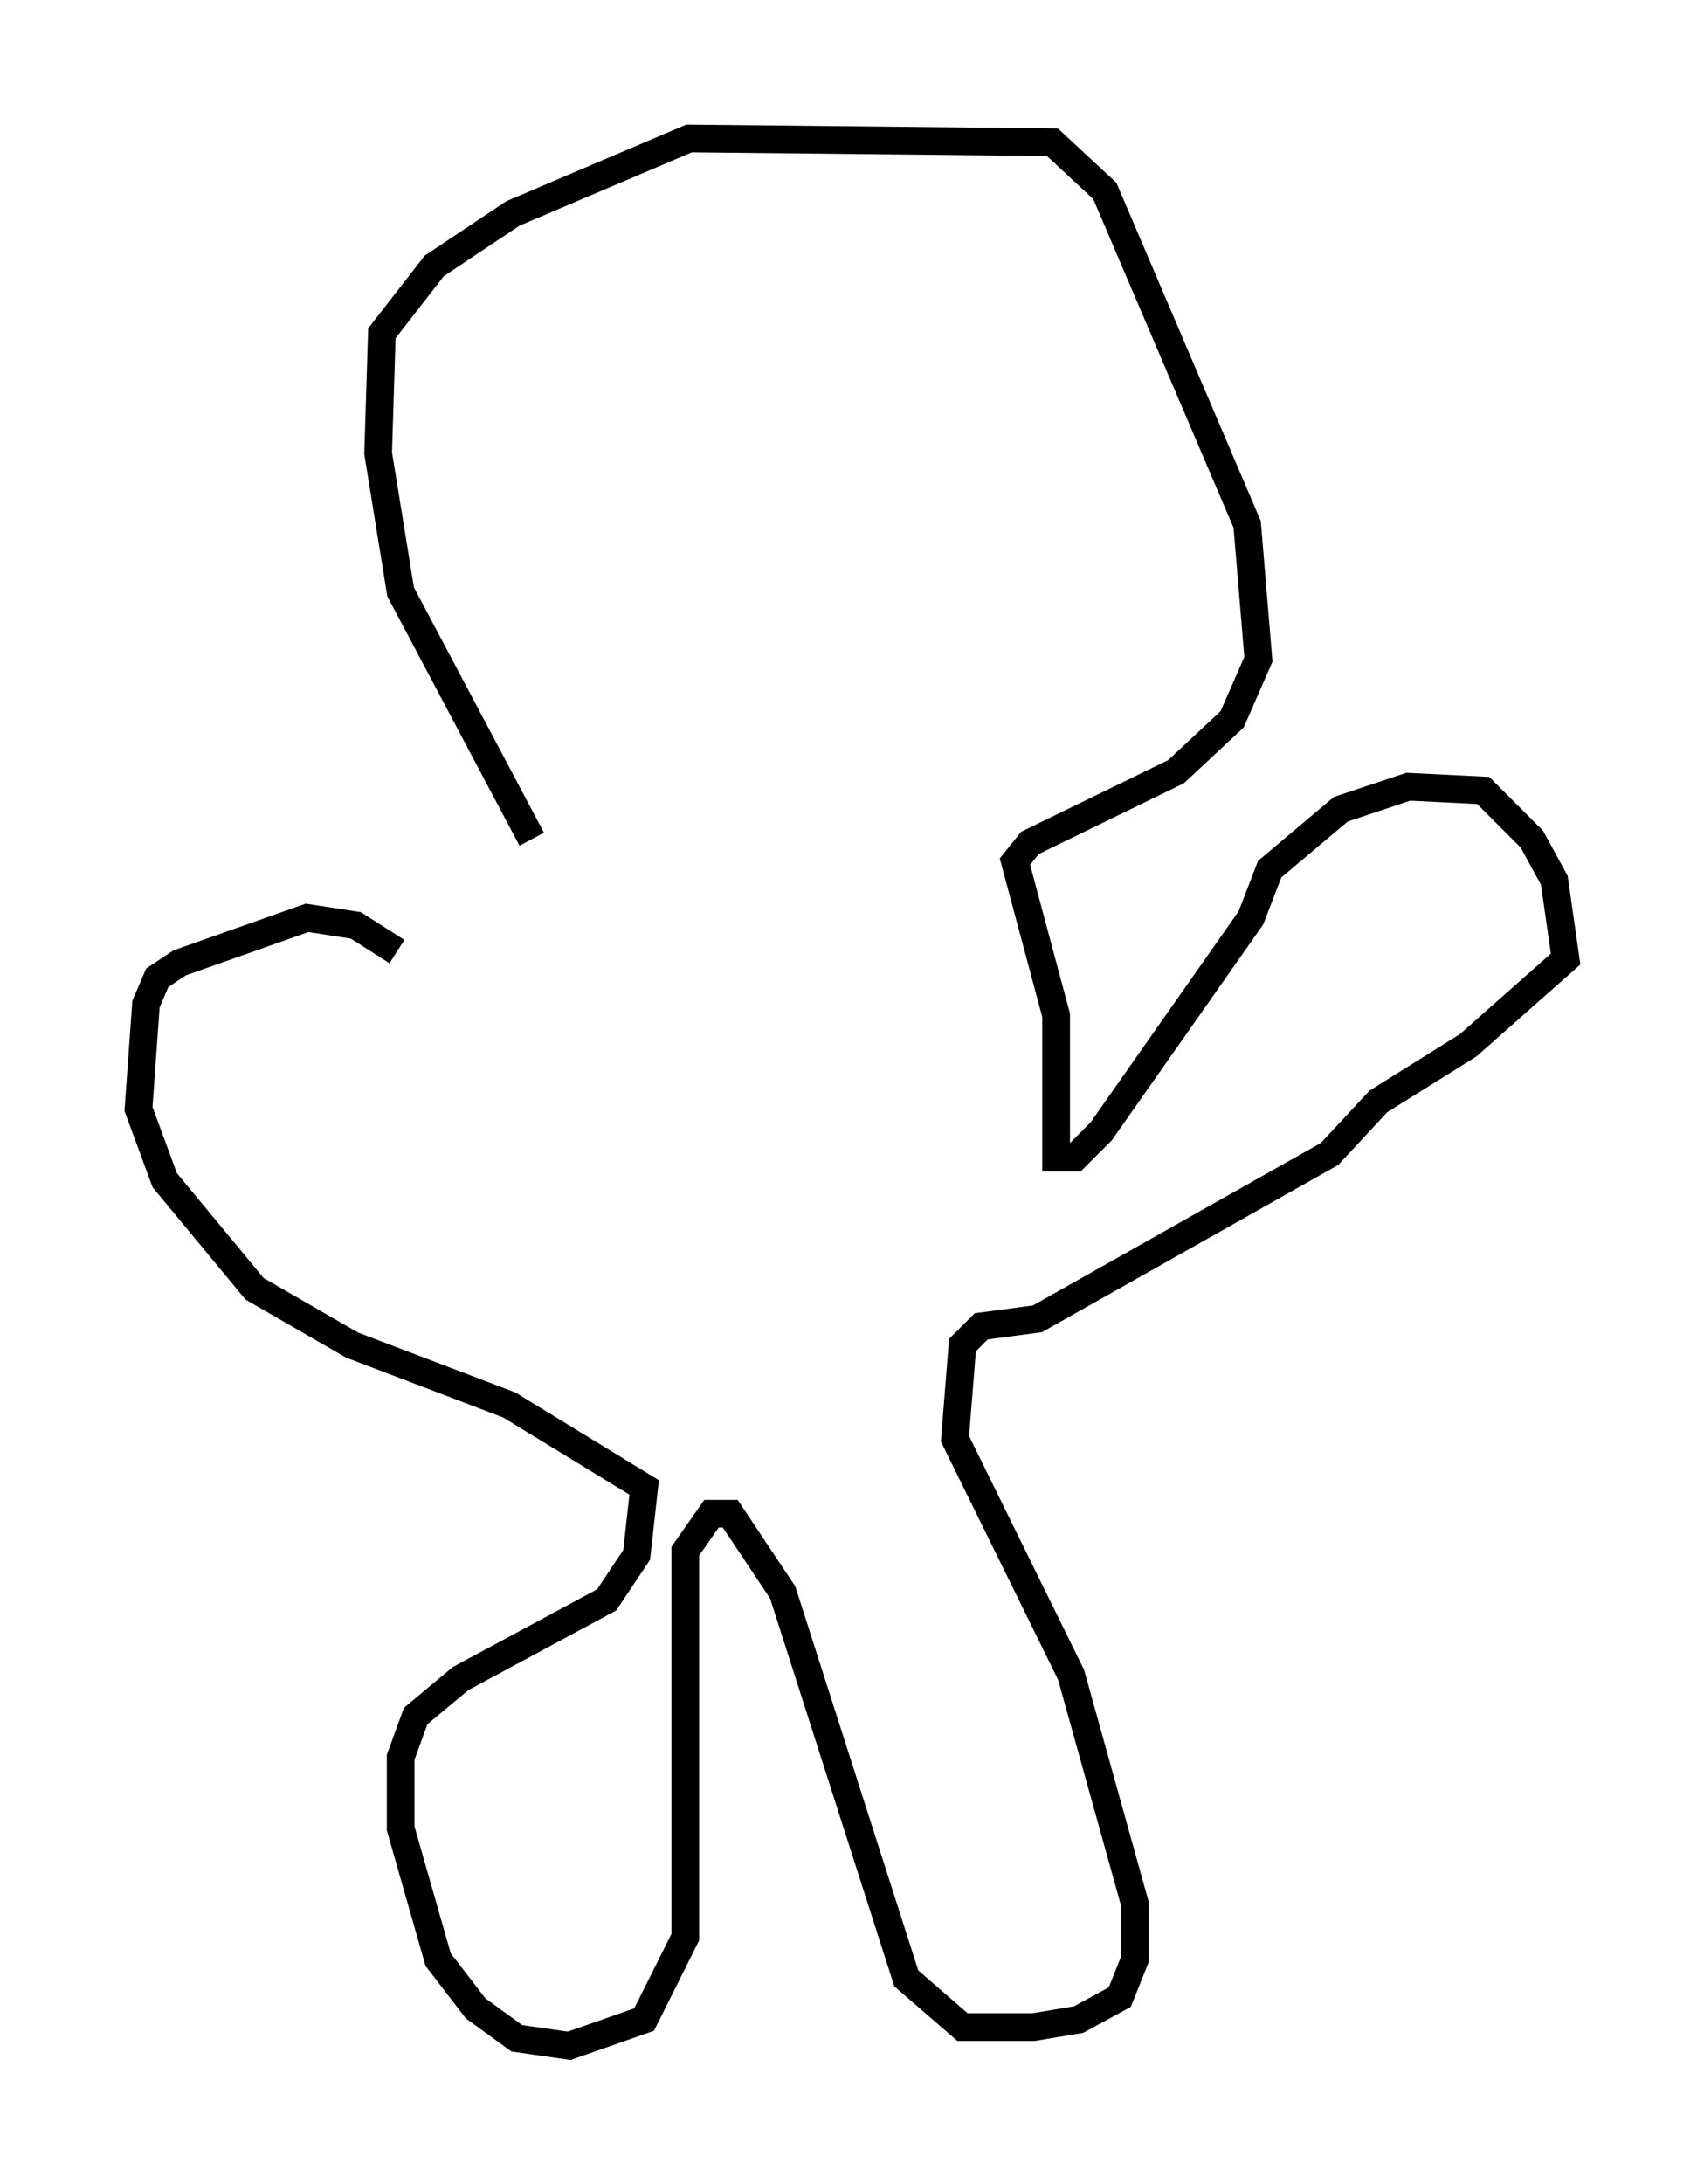 <?xml version="1.0" encoding="utf-8" ?>
<svg baseProfile="full" height="78.876" version="1.1" width="61.556" xmlns="http://www.w3.org/2000/svg" xmlns:ev="http://www.w3.org/2001/xml-events" xmlns:xlink="http://www.w3.org/1999/xlink"><defs /><rect fill="white" height="78.876" width="61.556" x="0" y="0" /><path d="M20.291, 33.552 m-1.083, -3.248 l-4.736, -8.931 -0.812, -5.007 l0.135, -4.33 1.894, -2.436 l2.842, -1.894 6.36, -2.706 l13.126, 0.135 1.894, 1.759 l5.142, 12.043 0.406, 4.871 l-0.947, 2.165 -2.03, 1.894 l-5.277, 2.571 -0.541, 0.677 l1.488, 5.548 0.0, 5.142 l0.677, 0.0 0.947, -0.947 l5.413, -7.713 0.677, -1.759 l2.571, -2.165 2.436, -0.812 l2.706, 0.135 1.759, 1.759 l0.812, 1.488 0.406, 2.842 l-3.518, 3.112 -3.248, 2.03 l-1.759, 1.894 -10.555, 5.954 l-2.03, 0.271 -0.677, 0.677 l-0.271, 3.383 4.195, 8.525 l2.3, 8.254 0.0, 2.03 l-0.541, 1.353 -1.488, 0.812 l-1.624, 0.271 -2.571, 0.0 l-2.03, -1.759 -4.465, -13.938 l-1.894, -2.842 -0.677, 0.0 l-0.947, 1.353 0.0, 13.938 l-1.488, 2.977 -2.706, 0.947 l-1.894, -0.271 -1.488, -1.083 l-1.353, -1.759 -1.353, -4.736 l0.0, -2.571 0.541, -1.488 l1.624, -1.353 5.277, -2.842 l1.083, -1.624 0.271, -2.436 l-4.871, -2.977 -5.683, -2.165 l-3.518, -2.03 -3.248, -3.924 l-0.947, -2.571 0.271, -3.789 l0.406, -0.947 0.812, -0.541 l4.601, -1.624 1.759, 0.271 l1.488, 0.947 " fill="none" stroke="black" stroke-width="1" /></svg>